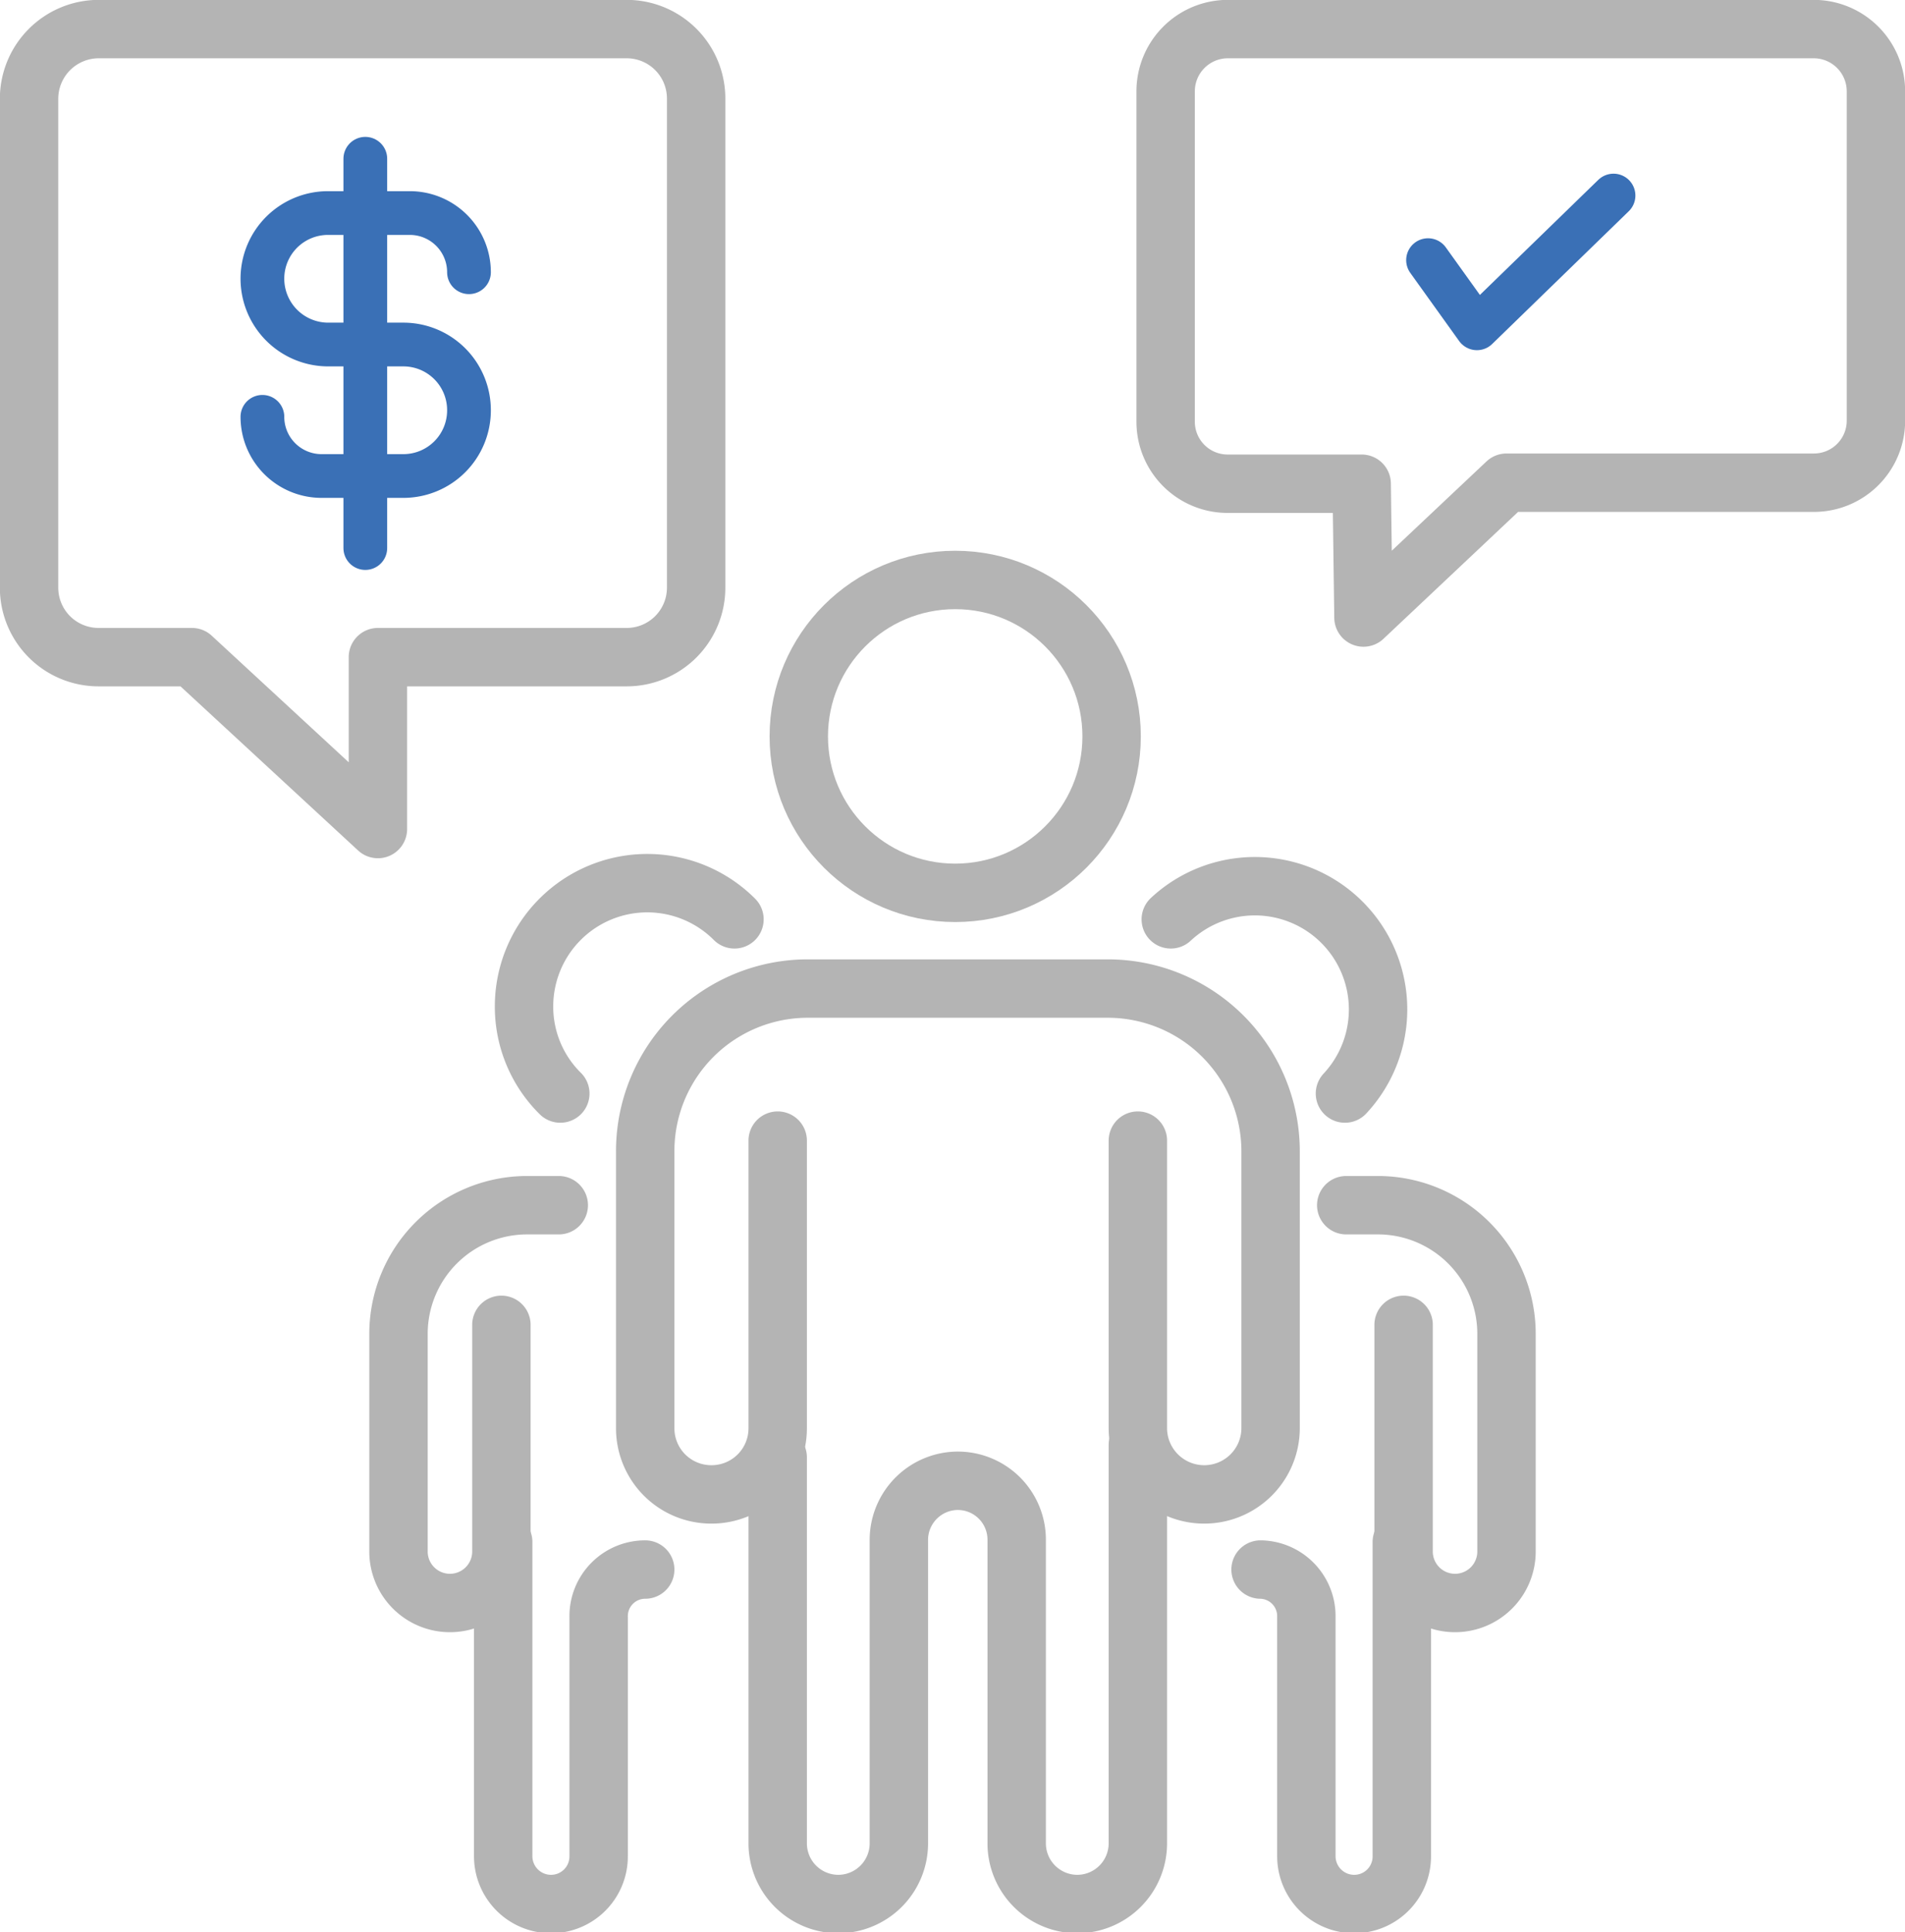<svg id="Capa_1" data-name="Capa 1" xmlns="http://www.w3.org/2000/svg" viewBox="0 0 74.05 75.1"><defs><style>.cls-1,.cls-2{fill:none;stroke-linecap:round;stroke-linejoin:round;}.cls-1{stroke:#b4b4b4;stroke-width:2.27px;}.cls-2{stroke:#3a70b6;stroke-width:1.7px;}</style></defs><path class="cls-1" d="M24.36,25.54H14.69v6.68L7.46,25.54H3.84a2.7,2.7,0,0,1-2.71-2.7v-19A2.71,2.71,0,0,1,3.84,1.13H24.36a2.7,2.7,0,0,1,2.7,2.71v19A2.7,2.7,0,0,1,24.36,25.54Z"/><path class="cls-2" d="M14.2,21.3s0-15,0-15.13"/><path class="cls-2" d="M18.23,10.58a2.3,2.3,0,0,0-2.3-2.3H12.75a2.55,2.55,0,0,0-2.55,2.55h0a2.56,2.56,0,0,0,2.56,2.56l2.91,0a2.55,2.55,0,0,1,2.56,2.56h0a2.55,2.55,0,0,1-2.54,2.55H12.5a2.3,2.3,0,0,1-2.3-2.3"/><path class="cls-1" d="M70.5,18.76H58.56L53,24l-.07-5.2H47.73a2.41,2.41,0,0,1-2.42-2.41V3.55a2.42,2.42,0,0,1,2.42-2.42H70.5a2.42,2.42,0,0,1,2.42,2.42v12.8A2.41,2.41,0,0,1,70.5,18.76Z"/><polyline class="cls-2" points="55.51 10.11 57.41 12.76 62.72 7.6"/><path class="cls-1" d="M21.78,42.5a4.74,4.74,0,0,1-1.41-3.38,4.79,4.79,0,0,1,8.18-3.39"/><path class="cls-1" d="M21.72,46.84H20.49a5,5,0,0,0-5,5V60.3a2,2,0,0,0,2,2h0a2,2,0,0,0,2-2V51.49"/><path class="cls-1" d="M19.56,59.93V72.11A1.86,1.86,0,0,0,21.42,74h0a1.85,1.85,0,0,0,1.85-1.86V62.84A1.81,1.81,0,0,1,25.08,61h0"/><circle class="cls-1" cx="37.13" cy="28.62" r="6.08"/><path class="cls-1" d="M30.23,44.33V55.51a2.57,2.57,0,0,1-2.58,2.57h0a2.57,2.57,0,0,1-2.57-2.57V44.75a6.32,6.32,0,0,1,6.33-6.33H43.06a6.33,6.33,0,0,1,6.33,6.33V55.51a2.58,2.58,0,0,1-2.58,2.57h0a2.58,2.58,0,0,1-2.58-2.57V44.33"/><path class="cls-1" d="M44.23,56.15V71.61A2.36,2.36,0,0,1,41.88,74h0a2.36,2.36,0,0,1-2.36-2.36V59.84a2.29,2.29,0,0,0-2.29-2.29h0a2.3,2.3,0,0,0-2.29,2.29V71.61A2.36,2.36,0,0,1,32.59,74h0a2.36,2.36,0,0,1-2.36-2.36v-15"/><path class="cls-1" d="M52.28,42.5a4.79,4.79,0,0,0-6.77-6.77"/><path class="cls-1" d="M52.33,46.84h1.23a5,5,0,0,1,5,5V60.3a2,2,0,0,1-2,2h0a2,2,0,0,1-2-2V51.49"/><path class="cls-1" d="M54.49,59.93V72.11A1.85,1.85,0,0,1,52.64,74h0a1.86,1.86,0,0,1-1.86-1.86V62.84A1.81,1.81,0,0,0,49,61h0"/></svg>